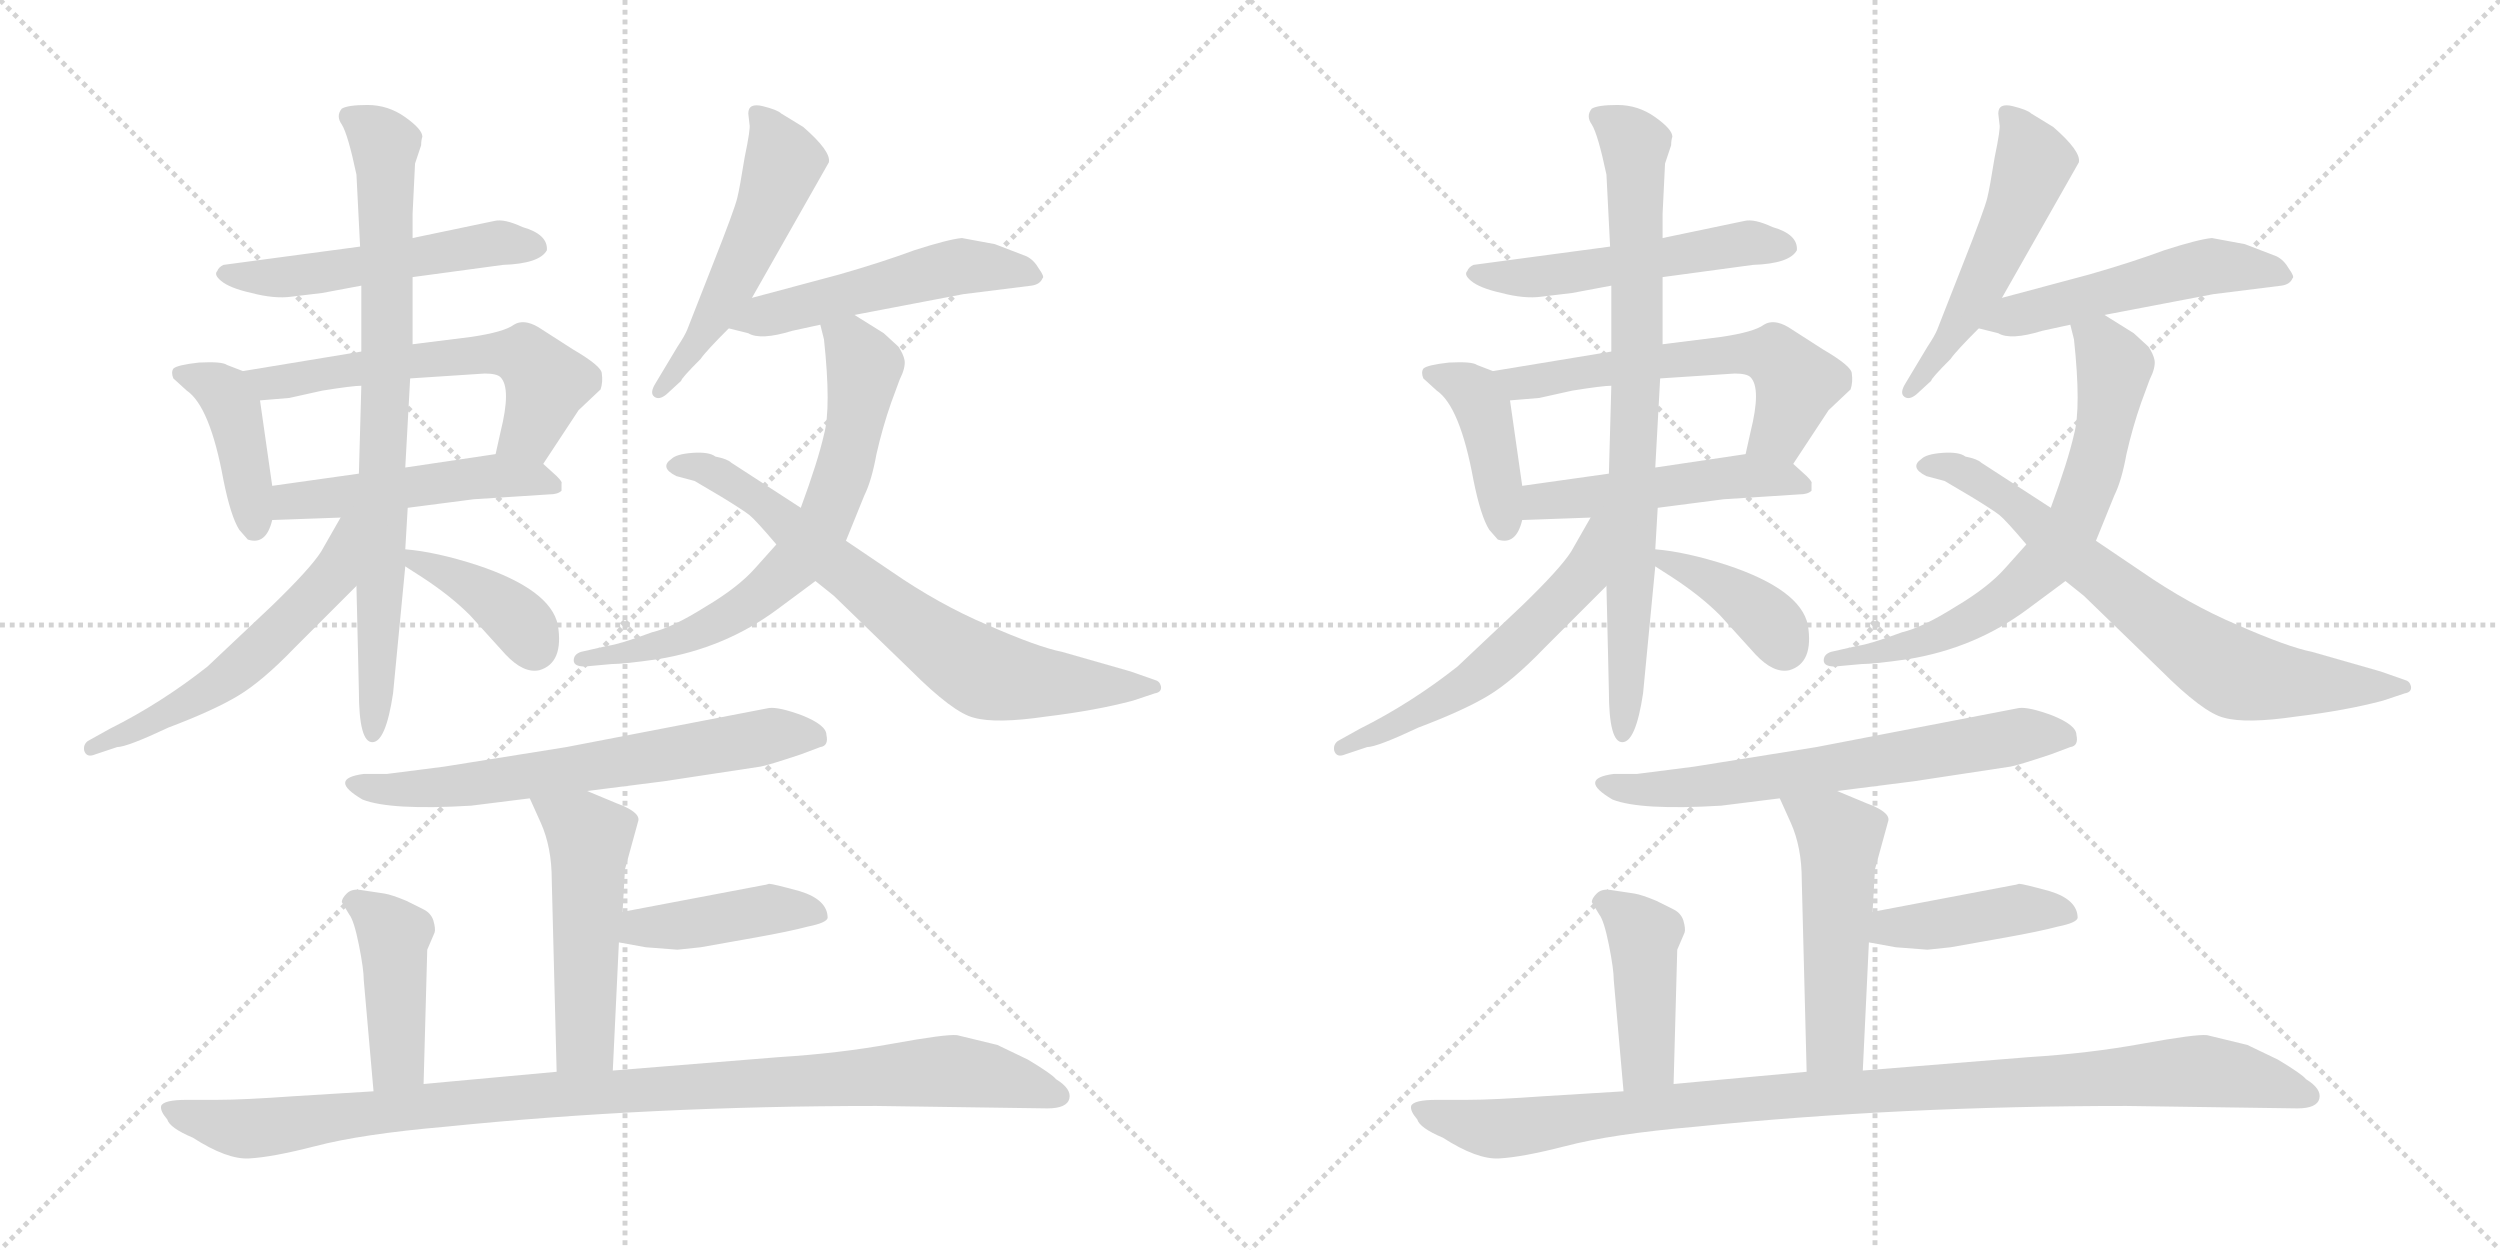 <svg version="1.1" viewBox="0 0 2048 1024" xmlns="http://www.w3.org/2000/svg">
  <g stroke="lightgray" stroke-dasharray="1,1" stroke-width="1" transform="scale(4, 4)">
    <line x1="0" y1="0" x2="256" y2="256"></line>
    <line x1="256" y1="0" x2="0" y2="256"></line>
    <line x1="128" y1="0" x2="128" y2="256"></line>
    <line x1="0" y1="128" x2="256" y2="128"></line>
    <line x1="256" y1="0" x2="512" y2="256"></line>
    <line x1="512" y1="0" x2="256" y2="256"></line>
    <line x1="384" y1="0" x2="384" y2="256"></line>
    <line x1="256" y1="128" x2="512" y2="128"></line>
  </g>
<g transform="scale(1, -1) translate(0, -850)">
   <style type="text/css">
    @keyframes keyframes0 {
      from {
       stroke: black;
       stroke-dashoffset: 513;
       stroke-width: 128;
       }
       63% {
       animation-timing-function: step-end;
       stroke: black;
       stroke-dashoffset: 0;
       stroke-width: 128;
       }
       to {
       stroke: black;
       stroke-width: 1024;
       }
       }
       #make-me-a-hanzi-animation-0 {
         animation: keyframes0 0.667s both;
         animation-delay: 0s;
         animation-timing-function: linear;
       }
    @keyframes keyframes1 {
      from {
       stroke: black;
       stroke-dashoffset: 407;
       stroke-width: 128;
       }
       57% {
       animation-timing-function: step-end;
       stroke: black;
       stroke-dashoffset: 0;
       stroke-width: 128;
       }
       to {
       stroke: black;
       stroke-width: 1024;
       }
       }
       #make-me-a-hanzi-animation-1 {
         animation: keyframes1 0.581s both;
         animation-delay: 0.667s;
         animation-timing-function: linear;
       }
    @keyframes keyframes2 {
      from {
       stroke: black;
       stroke-dashoffset: 578;
       stroke-width: 128;
       }
       65% {
       animation-timing-function: step-end;
       stroke: black;
       stroke-dashoffset: 0;
       stroke-width: 128;
       }
       to {
       stroke: black;
       stroke-width: 1024;
       }
       }
       #make-me-a-hanzi-animation-2 {
         animation: keyframes2 0.72s both;
         animation-delay: 1.249s;
         animation-timing-function: linear;
       }
    @keyframes keyframes3 {
      from {
       stroke: black;
       stroke-dashoffset: 486;
       stroke-width: 128;
       }
       61% {
       animation-timing-function: step-end;
       stroke: black;
       stroke-dashoffset: 0;
       stroke-width: 128;
       }
       to {
       stroke: black;
       stroke-width: 1024;
       }
       }
       #make-me-a-hanzi-animation-3 {
         animation: keyframes3 0.646s both;
         animation-delay: 1.969s;
         animation-timing-function: linear;
       }
    @keyframes keyframes4 {
      from {
       stroke: black;
       stroke-dashoffset: 777;
       stroke-width: 128;
       }
       72% {
       animation-timing-function: step-end;
       stroke: black;
       stroke-dashoffset: 0;
       stroke-width: 128;
       }
       to {
       stroke: black;
       stroke-width: 1024;
       }
       }
       #make-me-a-hanzi-animation-4 {
         animation: keyframes4 0.882s both;
         animation-delay: 2.615s;
         animation-timing-function: linear;
       }
    @keyframes keyframes5 {
      from {
       stroke: black;
       stroke-dashoffset: 547;
       stroke-width: 128;
       }
       64% {
       animation-timing-function: step-end;
       stroke: black;
       stroke-dashoffset: 0;
       stroke-width: 128;
       }
       to {
       stroke: black;
       stroke-width: 1024;
       }
       }
       #make-me-a-hanzi-animation-5 {
         animation: keyframes5 0.695s both;
         animation-delay: 3.497s;
         animation-timing-function: linear;
       }
    @keyframes keyframes6 {
      from {
       stroke: black;
       stroke-dashoffset: 383;
       stroke-width: 128;
       }
       55% {
       animation-timing-function: step-end;
       stroke: black;
       stroke-dashoffset: 0;
       stroke-width: 128;
       }
       to {
       stroke: black;
       stroke-width: 1024;
       }
       }
       #make-me-a-hanzi-animation-6 {
         animation: keyframes6 0.562s both;
         animation-delay: 4.192s;
         animation-timing-function: linear;
       }
    @keyframes keyframes7 {
      from {
       stroke: black;
       stroke-dashoffset: 512;
       stroke-width: 128;
       }
       63% {
       animation-timing-function: step-end;
       stroke: black;
       stroke-dashoffset: 0;
       stroke-width: 128;
       }
       to {
       stroke: black;
       stroke-width: 1024;
       }
       }
       #make-me-a-hanzi-animation-7 {
         animation: keyframes7 0.667s both;
         animation-delay: 4.754s;
         animation-timing-function: linear;
       }
    @keyframes keyframes8 {
      from {
       stroke: black;
       stroke-dashoffset: 505;
       stroke-width: 128;
       }
       62% {
       animation-timing-function: step-end;
       stroke: black;
       stroke-dashoffset: 0;
       stroke-width: 128;
       }
       to {
       stroke: black;
       stroke-width: 1024;
       }
       }
       #make-me-a-hanzi-animation-8 {
         animation: keyframes8 0.661s both;
         animation-delay: 5.42s;
         animation-timing-function: linear;
       }
    @keyframes keyframes9 {
      from {
       stroke: black;
       stroke-dashoffset: 666;
       stroke-width: 128;
       }
       68% {
       animation-timing-function: step-end;
       stroke: black;
       stroke-dashoffset: 0;
       stroke-width: 128;
       }
       to {
       stroke: black;
       stroke-width: 1024;
       }
       }
       #make-me-a-hanzi-animation-9 {
         animation: keyframes9 0.792s both;
         animation-delay: 6.081s;
         animation-timing-function: linear;
       }
    @keyframes keyframes10 {
      from {
       stroke: black;
       stroke-dashoffset: 701;
       stroke-width: 128;
       }
       70% {
       animation-timing-function: step-end;
       stroke: black;
       stroke-dashoffset: 0;
       stroke-width: 128;
       }
       to {
       stroke: black;
       stroke-width: 1024;
       }
       }
       #make-me-a-hanzi-animation-10 {
         animation: keyframes10 0.82s both;
         animation-delay: 6.873s;
         animation-timing-function: linear;
       }
    @keyframes keyframes11 {
      from {
       stroke: black;
       stroke-dashoffset: 633;
       stroke-width: 128;
       }
       67% {
       animation-timing-function: step-end;
       stroke: black;
       stroke-dashoffset: 0;
       stroke-width: 128;
       }
       to {
       stroke: black;
       stroke-width: 1024;
       }
       }
       #make-me-a-hanzi-animation-11 {
         animation: keyframes11 0.765s both;
         animation-delay: 7.694s;
         animation-timing-function: linear;
       }
    @keyframes keyframes12 {
      from {
       stroke: black;
       stroke-dashoffset: 498;
       stroke-width: 128;
       }
       62% {
       animation-timing-function: step-end;
       stroke: black;
       stroke-dashoffset: 0;
       stroke-width: 128;
       }
       to {
       stroke: black;
       stroke-width: 1024;
       }
       }
       #make-me-a-hanzi-animation-12 {
         animation: keyframes12 0.655s both;
         animation-delay: 8.459s;
         animation-timing-function: linear;
       }
    @keyframes keyframes13 {
      from {
       stroke: black;
       stroke-dashoffset: 415;
       stroke-width: 128;
       }
       57% {
       animation-timing-function: step-end;
       stroke: black;
       stroke-dashoffset: 0;
       stroke-width: 128;
       }
       to {
       stroke: black;
       stroke-width: 1024;
       }
       }
       #make-me-a-hanzi-animation-13 {
         animation: keyframes13 0.588s both;
         animation-delay: 9.114s;
         animation-timing-function: linear;
       }
    @keyframes keyframes14 {
      from {
       stroke: black;
       stroke-dashoffset: 422;
       stroke-width: 128;
       }
       58% {
       animation-timing-function: step-end;
       stroke: black;
       stroke-dashoffset: 0;
       stroke-width: 128;
       }
       to {
       stroke: black;
       stroke-width: 1024;
       }
       }
       #make-me-a-hanzi-animation-14 {
         animation: keyframes14 0.593s both;
         animation-delay: 9.702s;
         animation-timing-function: linear;
       }
    @keyframes keyframes15 {
      from {
       stroke: black;
       stroke-dashoffset: 991;
       stroke-width: 128;
       }
       76% {
       animation-timing-function: step-end;
       stroke: black;
       stroke-dashoffset: 0;
       stroke-width: 128;
       }
       to {
       stroke: black;
       stroke-width: 1024;
       }
       }
       #make-me-a-hanzi-animation-15 {
         animation: keyframes15 1.056s both;
         animation-delay: 10.295s;
         animation-timing-function: linear;
       }
    @keyframes keyframes16 {
      from {
       stroke: black;
       stroke-dashoffset: 513;
       stroke-width: 128;
       }
       63% {
       animation-timing-function: step-end;
       stroke: black;
       stroke-dashoffset: 0;
       stroke-width: 128;
       }
       to {
       stroke: black;
       stroke-width: 1024;
       }
       }
       #make-me-a-hanzi-animation-16 {
         animation: keyframes16 0.667s both;
         animation-delay: 11.352s;
         animation-timing-function: linear;
       }
    @keyframes keyframes17 {
      from {
       stroke: black;
       stroke-dashoffset: 407;
       stroke-width: 128;
       }
       57% {
       animation-timing-function: step-end;
       stroke: black;
       stroke-dashoffset: 0;
       stroke-width: 128;
       }
       to {
       stroke: black;
       stroke-width: 1024;
       }
       }
       #make-me-a-hanzi-animation-17 {
         animation: keyframes17 0.581s both;
         animation-delay: 12.019s;
         animation-timing-function: linear;
       }
    @keyframes keyframes18 {
      from {
       stroke: black;
       stroke-dashoffset: 578;
       stroke-width: 128;
       }
       65% {
       animation-timing-function: step-end;
       stroke: black;
       stroke-dashoffset: 0;
       stroke-width: 128;
       }
       to {
       stroke: black;
       stroke-width: 1024;
       }
       }
       #make-me-a-hanzi-animation-18 {
         animation: keyframes18 0.72s both;
         animation-delay: 12.601s;
         animation-timing-function: linear;
       }
    @keyframes keyframes19 {
      from {
       stroke: black;
       stroke-dashoffset: 486;
       stroke-width: 128;
       }
       61% {
       animation-timing-function: step-end;
       stroke: black;
       stroke-dashoffset: 0;
       stroke-width: 128;
       }
       to {
       stroke: black;
       stroke-width: 1024;
       }
       }
       #make-me-a-hanzi-animation-19 {
         animation: keyframes19 0.646s both;
         animation-delay: 13.321s;
         animation-timing-function: linear;
       }
    @keyframes keyframes20 {
      from {
       stroke: black;
       stroke-dashoffset: 777;
       stroke-width: 128;
       }
       72% {
       animation-timing-function: step-end;
       stroke: black;
       stroke-dashoffset: 0;
       stroke-width: 128;
       }
       to {
       stroke: black;
       stroke-width: 1024;
       }
       }
       #make-me-a-hanzi-animation-20 {
         animation: keyframes20 0.882s both;
         animation-delay: 13.966s;
         animation-timing-function: linear;
       }
    @keyframes keyframes21 {
      from {
       stroke: black;
       stroke-dashoffset: 547;
       stroke-width: 128;
       }
       64% {
       animation-timing-function: step-end;
       stroke: black;
       stroke-dashoffset: 0;
       stroke-width: 128;
       }
       to {
       stroke: black;
       stroke-width: 1024;
       }
       }
       #make-me-a-hanzi-animation-21 {
         animation: keyframes21 0.695s both;
         animation-delay: 14.849s;
         animation-timing-function: linear;
       }
    @keyframes keyframes22 {
      from {
       stroke: black;
       stroke-dashoffset: 383;
       stroke-width: 128;
       }
       55% {
       animation-timing-function: step-end;
       stroke: black;
       stroke-dashoffset: 0;
       stroke-width: 128;
       }
       to {
       stroke: black;
       stroke-width: 1024;
       }
       }
       #make-me-a-hanzi-animation-22 {
         animation: keyframes22 0.562s both;
         animation-delay: 15.544s;
         animation-timing-function: linear;
       }
    @keyframes keyframes23 {
      from {
       stroke: black;
       stroke-dashoffset: 512;
       stroke-width: 128;
       }
       63% {
       animation-timing-function: step-end;
       stroke: black;
       stroke-dashoffset: 0;
       stroke-width: 128;
       }
       to {
       stroke: black;
       stroke-width: 1024;
       }
       }
       #make-me-a-hanzi-animation-23 {
         animation: keyframes23 0.667s both;
         animation-delay: 16.106s;
         animation-timing-function: linear;
       }
    @keyframes keyframes24 {
      from {
       stroke: black;
       stroke-dashoffset: 505;
       stroke-width: 128;
       }
       62% {
       animation-timing-function: step-end;
       stroke: black;
       stroke-dashoffset: 0;
       stroke-width: 128;
       }
       to {
       stroke: black;
       stroke-width: 1024;
       }
       }
       #make-me-a-hanzi-animation-24 {
         animation: keyframes24 0.661s both;
         animation-delay: 16.772s;
         animation-timing-function: linear;
       }
    @keyframes keyframes25 {
      from {
       stroke: black;
       stroke-dashoffset: 666;
       stroke-width: 128;
       }
       68% {
       animation-timing-function: step-end;
       stroke: black;
       stroke-dashoffset: 0;
       stroke-width: 128;
       }
       to {
       stroke: black;
       stroke-width: 1024;
       }
       }
       #make-me-a-hanzi-animation-25 {
         animation: keyframes25 0.792s both;
         animation-delay: 17.433s;
         animation-timing-function: linear;
       }
    @keyframes keyframes26 {
      from {
       stroke: black;
       stroke-dashoffset: 701;
       stroke-width: 128;
       }
       70% {
       animation-timing-function: step-end;
       stroke: black;
       stroke-dashoffset: 0;
       stroke-width: 128;
       }
       to {
       stroke: black;
       stroke-width: 1024;
       }
       }
       #make-me-a-hanzi-animation-26 {
         animation: keyframes26 0.82s both;
         animation-delay: 18.225s;
         animation-timing-function: linear;
       }
    @keyframes keyframes27 {
      from {
       stroke: black;
       stroke-dashoffset: 633;
       stroke-width: 128;
       }
       67% {
       animation-timing-function: step-end;
       stroke: black;
       stroke-dashoffset: 0;
       stroke-width: 128;
       }
       to {
       stroke: black;
       stroke-width: 1024;
       }
       }
       #make-me-a-hanzi-animation-27 {
         animation: keyframes27 0.765s both;
         animation-delay: 19.046s;
         animation-timing-function: linear;
       }
    @keyframes keyframes28 {
      from {
       stroke: black;
       stroke-dashoffset: 498;
       stroke-width: 128;
       }
       62% {
       animation-timing-function: step-end;
       stroke: black;
       stroke-dashoffset: 0;
       stroke-width: 128;
       }
       to {
       stroke: black;
       stroke-width: 1024;
       }
       }
       #make-me-a-hanzi-animation-28 {
         animation: keyframes28 0.655s both;
         animation-delay: 19.811s;
         animation-timing-function: linear;
       }
    @keyframes keyframes29 {
      from {
       stroke: black;
       stroke-dashoffset: 415;
       stroke-width: 128;
       }
       57% {
       animation-timing-function: step-end;
       stroke: black;
       stroke-dashoffset: 0;
       stroke-width: 128;
       }
       to {
       stroke: black;
       stroke-width: 1024;
       }
       }
       #make-me-a-hanzi-animation-29 {
         animation: keyframes29 0.588s both;
         animation-delay: 20.466s;
         animation-timing-function: linear;
       }
    @keyframes keyframes30 {
      from {
       stroke: black;
       stroke-dashoffset: 422;
       stroke-width: 128;
       }
       58% {
       animation-timing-function: step-end;
       stroke: black;
       stroke-dashoffset: 0;
       stroke-width: 128;
       }
       to {
       stroke: black;
       stroke-width: 1024;
       }
       }
       #make-me-a-hanzi-animation-30 {
         animation: keyframes30 0.593s both;
         animation-delay: 21.054s;
         animation-timing-function: linear;
       }
    @keyframes keyframes31 {
      from {
       stroke: black;
       stroke-dashoffset: 991;
       stroke-width: 128;
       }
       76% {
       animation-timing-function: step-end;
       stroke: black;
       stroke-dashoffset: 0;
       stroke-width: 128;
       }
       to {
       stroke: black;
       stroke-width: 1024;
       }
       }
       #make-me-a-hanzi-animation-31 {
         animation: keyframes31 1.056s both;
         animation-delay: 21.647s;
         animation-timing-function: linear;
       }
</style>
<path d="M 295 648 L 183 633 Q 179 631 178 628 Q 175 625 181 620 Q 188 614 206 610 Q 225 605 239 607 L 264 610 L 296 616 L 338 623 L 412 633 Q 442 634 448 645 Q 449 658 428 664 Q 413 671 405 669 L 338 655 L 295 648 Z" fill="lightgray"></path> 
<path d="M 199 546 L 186 551 Q 182 554 163 553 Q 145 551 142 548 Q 140 545 142 540 L 153 530 Q 172 517 183 457 Q 189 427 196 416 L 203 408 Q 218 403 223 424 L 223 452 L 213 522 C 210 542 210 542 199 546 Z" fill="lightgray"></path> 
<path d="M 296 562 L 199 546 C 169 541 183 520 213 522 L 237 524 L 264 530 Q 289 534 296 534 L 336 540 L 397 544 Q 407 544 410 541 Q 419 532 410 496 L 406 478 C 399 449 428 445 445 470 L 474 514 L 492 531 Q 494 537 493 544 Q 493 550 469 564 L 441 582 Q 429 589 421 584 Q 413 578 386 574 L 338 568 L 296 562 Z" fill="lightgray"></path> 
<path d="M 223 424 L 279 426 L 334 434 L 388 441 L 450 445 Q 457 445 460 448 L 460 454 Q 461 455 456 460 L 445 470 C 432 482 432 482 406 478 L 332 467 L 294 462 L 223 452 C 193 448 193 423 223 424 Z" fill="lightgray"></path> 
<path d="M 340 716 L 345 731 Q 345 735 346 738 Q 346 744 332 754 Q 318 764 301 764 Q 285 764 280 761 Q 275 755 280 748 Q 285 740 292 707 L 295 648 L 296 616 L 296 562 L 296 534 L 294 462 L 292 370 L 294 284 Q 294 242 305 242 Q 316 242 322 282 L 332 386 L 332 400 L 334 434 L 332 467 L 336 540 L 338 568 L 338 623 L 338 655 L 338 675 L 340 716 Z" fill="lightgray"></path> 
<path d="M 279 426 L 263 398 Q 254 384 223 354 L 170 304 Q 132 274 90 253 L 72 243 Q 68 240 69 235 Q 71 229 78 232 L 96 238 Q 104 238 138 254 Q 175 268 195 280 Q 215 292 241 319 L 292 370 C 350 428 294 452 279 426 Z" fill="lightgray"></path> 
<path d="M 332 386 L 346 377 Q 369 362 385 346 L 414 314 Q 429 298 442 301 Q 462 307 457 338 Q 451 367 391 387 Q 357 398 332 400 C 306 402 307 402 332 386 Z" fill="lightgray"></path> 
<path d="M 613 757 L 614 748 Q 615 745 610 721 Q 606 696 604 688 Q 602 679 583 631 L 563 580 Q 561 575 555 566 L 537 536 Q 532 528 536 525 Q 540 522 546 527 L 558 538 Q 558 540 574 556 Q 578 562 597 581 L 616 606 L 679 717 Q 681 726 658 746 L 640 757 Q 637 760 625 763 Q 613 766 613 757 Z" fill="lightgray"></path> 
<path d="M 597 581 L 613 577 Q 623 571 649 579 L 672 584 L 700 592 L 789 609 L 845 616 Q 852 617 854 622 Q 856 623 851 630 Q 847 637 841 640 L 815 650 L 788 655 Q 777 654 749 645 Q 722 635 687 625 L 616 606 C 587 598 568 588 597 581 Z" fill="lightgray"></path> 
<path d="M 672 584 L 675 572 Q 681 516 675 494 Q 670 472 656 434 L 636 404 L 619 385 Q 605 369 578 353 Q 551 336 534 332 Q 507 322 498 321 L 476 316 Q 470 314 470 309 Q 470 304 479 304 L 501 306 Q 511 306 539 310 Q 594 319 637 351 L 668 374 L 693 407 L 708 444 Q 714 456 718 478 Q 723 500 730 520 L 737 539 Q 742 549 741 555 Q 740 560 736 566 L 724 577 L 700 592 C 675 608 665 613 672 584 Z" fill="lightgray"></path> 
<path d="M 656 434 L 599 471 Q 596 474 586 476 Q 581 480 567 479 Q 554 478 550 474 Q 540 467 554 460 L 569 456 L 591 443 Q 609 432 614 428 Q 619 424 636 404 L 668 374 L 683 362 L 746 301 Q 781 266 798 262 Q 816 257 857 263 Q 898 268 928 276 L 946 282 Q 952 283 951 288 Q 950 292 946 293 L 926 300 L 870 316 Q 850 320 809 338 Q 769 355 730 382 L 693 407 L 656 434 Z" fill="lightgray"></path> 
<path d="M 481 202 L 544 210 L 623 222 Q 629 223 656 232 L 672 238 Q 679 239 677 248 Q 677 256 657 264 Q 638 271 630 270 L 464 238 L 364 222 L 317 216 L 298 216 Q 268 212 297 195 Q 320 186 386 190 L 434 196 L 481 202 Z" fill="lightgray"></path> 
<path d="M 510 103 L 512 138 L 523 178 Q 524 185 505 192 L 481 202 C 453 214 422 223 434 196 L 443 176 Q 452 156 452 129 L 456 -28 C 457 -58 501 -57 502 -27 L 507 78 L 510 103 Z" fill="lightgray"></path> 
<path d="M 626 125 L 510 103 C 481 97 477 83 507 78 L 529 74 L 555 72 L 574 74 L 619 82 Q 647 87 662 91 Q 677 94 678 98 Q 678 113 655 120 Q 633 126 630 126 Q 627 125 626 125 Z" fill="lightgray"></path> 
<path d="M 347 -38 L 350 72 L 356 86 Q 357 89 355 96 Q 353 102 347 105 L 333 112 Q 321 117 315 118 L 295 121 Q 288 122 284 118 Q 280 114 280 111 L 286 101 Q 290 96 294 76 Q 298 56 298 47 L 306 -44 C 309 -74 346 -68 347 -38 Z" fill="lightgray"></path> 
<path d="M 456 -28 L 347 -38 L 306 -44 L 241 -48 Q 199 -51 178 -51 L 153 -51 Q 134 -51 132 -56 Q 131 -60 137 -67 Q 139 -74 158 -82 Q 186 -100 204 -99 Q 223 -98 258 -89 Q 296 -79 365 -73 Q 532 -56 718 -56 L 858 -58 Q 874 -58 876 -50 Q 878 -42 865 -34 Q 862 -30 842 -18 L 817 -6 L 784 2 Q 775 3 731 -5 Q 687 -13 638 -16 L 502 -27 L 456 -28 Z" fill="lightgray"></path> 
<path d="M 1319 648 L 1207 633 Q 1203 631 1202 628 Q 1199 625 1205 620 Q 1212 614 1230 610 Q 1249 605 1263 607 L 1288 610 L 1320 616 L 1362 623 L 1436 633 Q 1466 634 1472 645 Q 1473 658 1452 664 Q 1437 671 1429 669 L 1362 655 L 1319 648 Z" fill="lightgray"></path> 
<path d="M 1223 546 L 1210 551 Q 1206 554 1187 553 Q 1169 551 1166 548 Q 1164 545 1166 540 L 1177 530 Q 1196 517 1207 457 Q 1213 427 1220 416 L 1227 408 Q 1242 403 1247 424 L 1247 452 L 1237 522 C 1234 542 1234 542 1223 546 Z" fill="lightgray"></path> 
<path d="M 1320 562 L 1223 546 C 1193 541 1207 520 1237 522 L 1261 524 L 1288 530 Q 1313 534 1320 534 L 1360 540 L 1421 544 Q 1431 544 1434 541 Q 1443 532 1434 496 L 1430 478 C 1423 449 1452 445 1469 470 L 1498 514 L 1516 531 Q 1518 537 1517 544 Q 1517 550 1493 564 L 1465 582 Q 1453 589 1445 584 Q 1437 578 1410 574 L 1362 568 L 1320 562 Z" fill="lightgray"></path> 
<path d="M 1247 424 L 1303 426 L 1358 434 L 1412 441 L 1474 445 Q 1481 445 1484 448 L 1484 454 Q 1485 455 1480 460 L 1469 470 C 1456 482 1456 482 1430 478 L 1356 467 L 1318 462 L 1247 452 C 1217 448 1217 423 1247 424 Z" fill="lightgray"></path> 
<path d="M 1364 716 L 1369 731 Q 1369 735 1370 738 Q 1370 744 1356 754 Q 1342 764 1325 764 Q 1309 764 1304 761 Q 1299 755 1304 748 Q 1309 740 1316 707 L 1319 648 L 1320 616 L 1320 562 L 1320 534 L 1318 462 L 1316 370 L 1318 284 Q 1318 242 1329 242 Q 1340 242 1346 282 L 1356 386 L 1356 400 L 1358 434 L 1356 467 L 1360 540 L 1362 568 L 1362 623 L 1362 655 L 1362 675 L 1364 716 Z" fill="lightgray"></path> 
<path d="M 1303 426 L 1287 398 Q 1278 384 1247 354 L 1194 304 Q 1156 274 1114 253 L 1096 243 Q 1092 240 1093 235 Q 1095 229 1102 232 L 1120 238 Q 1128 238 1162 254 Q 1199 268 1219 280 Q 1239 292 1265 319 L 1316 370 C 1374 428 1318 452 1303 426 Z" fill="lightgray"></path> 
<path d="M 1356 386 L 1370 377 Q 1393 362 1409 346 L 1438 314 Q 1453 298 1466 301 Q 1486 307 1481 338 Q 1475 367 1415 387 Q 1381 398 1356 400 C 1330 402 1331 402 1356 386 Z" fill="lightgray"></path> 
<path d="M 1637 757 L 1638 748 Q 1639 745 1634 721 Q 1630 696 1628 688 Q 1626 679 1607 631 L 1587 580 Q 1585 575 1579 566 L 1561 536 Q 1556 528 1560 525 Q 1564 522 1570 527 L 1582 538 Q 1582 540 1598 556 Q 1602 562 1621 581 L 1640 606 L 1703 717 Q 1705 726 1682 746 L 1664 757 Q 1661 760 1649 763 Q 1637 766 1637 757 Z" fill="lightgray"></path> 
<path d="M 1621 581 L 1637 577 Q 1647 571 1673 579 L 1696 584 L 1724 592 L 1813 609 L 1869 616 Q 1876 617 1878 622 Q 1880 623 1875 630 Q 1871 637 1865 640 L 1839 650 L 1812 655 Q 1801 654 1773 645 Q 1746 635 1711 625 L 1640 606 C 1611 598 1592 588 1621 581 Z" fill="lightgray"></path> 
<path d="M 1696 584 L 1699 572 Q 1705 516 1699 494 Q 1694 472 1680 434 L 1660 404 L 1643 385 Q 1629 369 1602 353 Q 1575 336 1558 332 Q 1531 322 1522 321 L 1500 316 Q 1494 314 1494 309 Q 1494 304 1503 304 L 1525 306 Q 1535 306 1563 310 Q 1618 319 1661 351 L 1692 374 L 1717 407 L 1732 444 Q 1738 456 1742 478 Q 1747 500 1754 520 L 1761 539 Q 1766 549 1765 555 Q 1764 560 1760 566 L 1748 577 L 1724 592 C 1699 608 1689 613 1696 584 Z" fill="lightgray"></path> 
<path d="M 1680 434 L 1623 471 Q 1620 474 1610 476 Q 1605 480 1591 479 Q 1578 478 1574 474 Q 1564 467 1578 460 L 1593 456 L 1615 443 Q 1633 432 1638 428 Q 1643 424 1660 404 L 1692 374 L 1707 362 L 1770 301 Q 1805 266 1822 262 Q 1840 257 1881 263 Q 1922 268 1952 276 L 1970 282 Q 1976 283 1975 288 Q 1974 292 1970 293 L 1950 300 L 1894 316 Q 1874 320 1833 338 Q 1793 355 1754 382 L 1717 407 L 1680 434 Z" fill="lightgray"></path> 
<path d="M 1505 202 L 1568 210 L 1647 222 Q 1653 223 1680 232 L 1696 238 Q 1703 239 1701 248 Q 1701 256 1681 264 Q 1662 271 1654 270 L 1488 238 L 1388 222 L 1341 216 L 1322 216 Q 1292 212 1321 195 Q 1344 186 1410 190 L 1458 196 L 1505 202 Z" fill="lightgray"></path> 
<path d="M 1534 103 L 1536 138 L 1547 178 Q 1548 185 1529 192 L 1505 202 C 1477 214 1446 223 1458 196 L 1467 176 Q 1476 156 1476 129 L 1480 -28 C 1481 -58 1525 -57 1526 -27 L 1531 78 L 1534 103 Z" fill="lightgray"></path> 
<path d="M 1650 125 L 1534 103 C 1505 97 1501 83 1531 78 L 1553 74 L 1579 72 L 1598 74 L 1643 82 Q 1671 87 1686 91 Q 1701 94 1702 98 Q 1702 113 1679 120 Q 1657 126 1654 126 Q 1651 125 1650 125 Z" fill="lightgray"></path> 
<path d="M 1371 -38 L 1374 72 L 1380 86 Q 1381 89 1379 96 Q 1377 102 1371 105 L 1357 112 Q 1345 117 1339 118 L 1319 121 Q 1312 122 1308 118 Q 1304 114 1304 111 L 1310 101 Q 1314 96 1318 76 Q 1322 56 1322 47 L 1330 -44 C 1333 -74 1370 -68 1371 -38 Z" fill="lightgray"></path> 
<path d="M 1480 -28 L 1371 -38 L 1330 -44 L 1265 -48 Q 1223 -51 1202 -51 L 1177 -51 Q 1158 -51 1156 -56 Q 1155 -60 1161 -67 Q 1163 -74 1182 -82 Q 1210 -100 1228 -99 Q 1247 -98 1282 -89 Q 1320 -79 1389 -73 Q 1556 -56 1742 -56 L 1882 -58 Q 1898 -58 1900 -50 Q 1902 -42 1889 -34 Q 1886 -30 1866 -18 L 1841 -6 L 1808 2 Q 1799 3 1755 -5 Q 1711 -13 1662 -16 L 1526 -27 L 1480 -28 Z" fill="lightgray"></path> 
      <clipPath id="make-me-a-hanzi-clip-0">
      <path d="M 295 648 L 183 633 Q 179 631 178 628 Q 175 625 181 620 Q 188 614 206 610 Q 225 605 239 607 L 264 610 L 296 616 L 338 623 L 412 633 Q 442 634 448 645 Q 449 658 428 664 Q 413 671 405 669 L 338 655 L 295 648 Z" fill="lightgray"></path>
      </clipPath>
      <path clip-path="url(#make-me-a-hanzi-clip-0)" d="M 185 626 L 225 622 L 409 651 L 439 648 " fill="none" id="make-me-a-hanzi-animation-0" stroke-dasharray="385 770" stroke-linecap="round"></path>

      <clipPath id="make-me-a-hanzi-clip-1">
      <path d="M 199 546 L 186 551 Q 182 554 163 553 Q 145 551 142 548 Q 140 545 142 540 L 153 530 Q 172 517 183 457 Q 189 427 196 416 L 203 408 Q 218 403 223 424 L 223 452 L 213 522 C 210 542 210 542 199 546 Z" fill="lightgray"></path>
      </clipPath>
      <path clip-path="url(#make-me-a-hanzi-clip-1)" d="M 148 544 L 171 537 L 190 517 L 208 419 " fill="none" id="make-me-a-hanzi-animation-1" stroke-dasharray="279 558" stroke-linecap="round"></path>

      <clipPath id="make-me-a-hanzi-clip-2">
      <path d="M 296 562 L 199 546 C 169 541 183 520 213 522 L 237 524 L 264 530 Q 289 534 296 534 L 336 540 L 397 544 Q 407 544 410 541 Q 419 532 410 496 L 406 478 C 399 449 428 445 445 470 L 474 514 L 492 531 Q 494 537 493 544 Q 493 550 469 564 L 441 582 Q 429 589 421 584 Q 413 578 386 574 L 338 568 L 296 562 Z" fill="lightgray"></path>
      </clipPath>
      <path clip-path="url(#make-me-a-hanzi-clip-2)" d="M 207 542 L 230 537 L 397 561 L 432 557 L 448 537 L 434 497 L 413 481 " fill="none" id="make-me-a-hanzi-animation-2" stroke-dasharray="450 900" stroke-linecap="round"></path>

      <clipPath id="make-me-a-hanzi-clip-3">
      <path d="M 223 424 L 279 426 L 334 434 L 388 441 L 450 445 Q 457 445 460 448 L 460 454 Q 461 455 456 460 L 445 470 C 432 482 432 482 406 478 L 332 467 L 294 462 L 223 452 C 193 448 193 423 223 424 Z" fill="lightgray"></path>
      </clipPath>
      <path clip-path="url(#make-me-a-hanzi-clip-3)" d="M 230 431 L 238 439 L 386 459 L 436 459 L 454 451 " fill="none" id="make-me-a-hanzi-animation-3" stroke-dasharray="358 716" stroke-linecap="round"></path>

      <clipPath id="make-me-a-hanzi-clip-4">
      <path d="M 340 716 L 345 731 Q 345 735 346 738 Q 346 744 332 754 Q 318 764 301 764 Q 285 764 280 761 Q 275 755 280 748 Q 285 740 292 707 L 295 648 L 296 616 L 296 562 L 296 534 L 294 462 L 292 370 L 294 284 Q 294 242 305 242 Q 316 242 322 282 L 332 386 L 332 400 L 334 434 L 332 467 L 336 540 L 338 568 L 338 623 L 338 655 L 338 675 L 340 716 Z" fill="lightgray"></path>
      </clipPath>
      <path clip-path="url(#make-me-a-hanzi-clip-4)" d="M 286 755 L 316 731 L 318 575 L 305 249 " fill="none" id="make-me-a-hanzi-animation-4" stroke-dasharray="649 1298" stroke-linecap="round"></path>

      <clipPath id="make-me-a-hanzi-clip-5">
      <path d="M 279 426 L 263 398 Q 254 384 223 354 L 170 304 Q 132 274 90 253 L 72 243 Q 68 240 69 235 Q 71 229 78 232 L 96 238 Q 104 238 138 254 Q 175 268 195 280 Q 215 292 241 319 L 292 370 C 350 428 294 452 279 426 Z" fill="lightgray"></path>
      </clipPath>
      <path clip-path="url(#make-me-a-hanzi-clip-5)" d="M 287 421 L 273 378 L 210 315 L 182 291 L 125 257 L 75 237 " fill="none" id="make-me-a-hanzi-animation-5" stroke-dasharray="419 838" stroke-linecap="round"></path>

      <clipPath id="make-me-a-hanzi-clip-6">
      <path d="M 332 386 L 346 377 Q 369 362 385 346 L 414 314 Q 429 298 442 301 Q 462 307 457 338 Q 451 367 391 387 Q 357 398 332 400 C 306 402 307 402 332 386 Z" fill="lightgray"></path>
      </clipPath>
      <path clip-path="url(#make-me-a-hanzi-clip-6)" d="M 338 393 L 395 365 L 425 341 L 438 320 " fill="none" id="make-me-a-hanzi-animation-6" stroke-dasharray="255 510" stroke-linecap="round"></path>

      <clipPath id="make-me-a-hanzi-clip-7">
      <path d="M 613 757 L 614 748 Q 615 745 610 721 Q 606 696 604 688 Q 602 679 583 631 L 563 580 Q 561 575 555 566 L 537 536 Q 532 528 536 525 Q 540 522 546 527 L 558 538 Q 558 540 574 556 Q 578 562 597 581 L 616 606 L 679 717 Q 681 726 658 746 L 640 757 Q 637 760 625 763 Q 613 766 613 757 Z" fill="lightgray"></path>
      </clipPath>
      <path clip-path="url(#make-me-a-hanzi-clip-7)" d="M 622 753 L 642 718 L 635 696 L 589 597 L 540 530 " fill="none" id="make-me-a-hanzi-animation-7" stroke-dasharray="384 768" stroke-linecap="round"></path>

      <clipPath id="make-me-a-hanzi-clip-8">
      <path d="M 597 581 L 613 577 Q 623 571 649 579 L 672 584 L 700 592 L 789 609 L 845 616 Q 852 617 854 622 Q 856 623 851 630 Q 847 637 841 640 L 815 650 L 788 655 Q 777 654 749 645 Q 722 635 687 625 L 616 606 C 587 598 568 588 597 581 Z" fill="lightgray"></path>
      </clipPath>
      <path clip-path="url(#make-me-a-hanzi-clip-8)" d="M 603 587 L 787 632 L 846 624 " fill="none" id="make-me-a-hanzi-animation-8" stroke-dasharray="377 754" stroke-linecap="round"></path>

      <clipPath id="make-me-a-hanzi-clip-9">
      <path d="M 672 584 L 675 572 Q 681 516 675 494 Q 670 472 656 434 L 636 404 L 619 385 Q 605 369 578 353 Q 551 336 534 332 Q 507 322 498 321 L 476 316 Q 470 314 470 309 Q 470 304 479 304 L 501 306 Q 511 306 539 310 Q 594 319 637 351 L 668 374 L 693 407 L 708 444 Q 714 456 718 478 Q 723 500 730 520 L 737 539 Q 742 549 741 555 Q 740 560 736 566 L 724 577 L 700 592 C 675 608 665 613 672 584 Z" fill="lightgray"></path>
      </clipPath>
      <path clip-path="url(#make-me-a-hanzi-clip-9)" d="M 681 580 L 704 558 L 706 534 L 689 457 L 675 421 L 655 392 L 610 353 L 559 326 L 476 310 " fill="none" id="make-me-a-hanzi-animation-9" stroke-dasharray="538 1076" stroke-linecap="round"></path>

      <clipPath id="make-me-a-hanzi-clip-10">
      <path d="M 656 434 L 599 471 Q 596 474 586 476 Q 581 480 567 479 Q 554 478 550 474 Q 540 467 554 460 L 569 456 L 591 443 Q 609 432 614 428 Q 619 424 636 404 L 668 374 L 683 362 L 746 301 Q 781 266 798 262 Q 816 257 857 263 Q 898 268 928 276 L 946 282 Q 952 283 951 288 Q 950 292 946 293 L 926 300 L 870 316 Q 850 320 809 338 Q 769 355 730 382 L 693 407 L 656 434 Z" fill="lightgray"></path>
      </clipPath>
      <path clip-path="url(#make-me-a-hanzi-clip-10)" d="M 557 468 L 573 468 L 609 449 L 726 354 L 805 299 L 847 291 L 946 288 " fill="none" id="make-me-a-hanzi-animation-10" stroke-dasharray="573 1146" stroke-linecap="round"></path>

      <clipPath id="make-me-a-hanzi-clip-11">
      <path d="M 481 202 L 544 210 L 623 222 Q 629 223 656 232 L 672 238 Q 679 239 677 248 Q 677 256 657 264 Q 638 271 630 270 L 464 238 L 364 222 L 317 216 L 298 216 Q 268 212 297 195 Q 320 186 386 190 L 434 196 L 481 202 Z" fill="lightgray"></path>
      </clipPath>
      <path clip-path="url(#make-me-a-hanzi-clip-11)" d="M 294 206 L 356 204 L 633 248 L 667 247 " fill="none" id="make-me-a-hanzi-animation-11" stroke-dasharray="505 1010" stroke-linecap="round"></path>

      <clipPath id="make-me-a-hanzi-clip-12">
      <path d="M 510 103 L 512 138 L 523 178 Q 524 185 505 192 L 481 202 C 453 214 422 223 434 196 L 443 176 Q 452 156 452 129 L 456 -28 C 457 -58 501 -57 502 -27 L 507 78 L 510 103 Z" fill="lightgray"></path>
      </clipPath>
      <path clip-path="url(#make-me-a-hanzi-clip-12)" d="M 442 194 L 483 164 L 479 -5 L 463 -20 " fill="none" id="make-me-a-hanzi-animation-12" stroke-dasharray="370 740" stroke-linecap="round"></path>

      <clipPath id="make-me-a-hanzi-clip-13">
      <path d="M 626 125 L 510 103 C 481 97 477 83 507 78 L 529 74 L 555 72 L 574 74 L 619 82 Q 647 87 662 91 Q 677 94 678 98 Q 678 113 655 120 Q 633 126 630 126 Q 627 125 626 125 Z" fill="lightgray"></path>
      </clipPath>
      <path clip-path="url(#make-me-a-hanzi-clip-13)" d="M 514 84 L 524 90 L 631 105 L 670 102 " fill="none" id="make-me-a-hanzi-animation-13" stroke-dasharray="287 574" stroke-linecap="round"></path>

      <clipPath id="make-me-a-hanzi-clip-14">
      <path d="M 347 -38 L 350 72 L 356 86 Q 357 89 355 96 Q 353 102 347 105 L 333 112 Q 321 117 315 118 L 295 121 Q 288 122 284 118 Q 280 114 280 111 L 286 101 Q 290 96 294 76 Q 298 56 298 47 L 306 -44 C 309 -74 346 -68 347 -38 Z" fill="lightgray"></path>
      </clipPath>
      <path clip-path="url(#make-me-a-hanzi-clip-14)" d="M 290 110 L 323 84 L 326 -14 L 312 -36 " fill="none" id="make-me-a-hanzi-animation-14" stroke-dasharray="294 588" stroke-linecap="round"></path>

      <clipPath id="make-me-a-hanzi-clip-15">
      <path d="M 456 -28 L 347 -38 L 306 -44 L 241 -48 Q 199 -51 178 -51 L 153 -51 Q 134 -51 132 -56 Q 131 -60 137 -67 Q 139 -74 158 -82 Q 186 -100 204 -99 Q 223 -98 258 -89 Q 296 -79 365 -73 Q 532 -56 718 -56 L 858 -58 Q 874 -58 876 -50 Q 878 -42 865 -34 Q 862 -30 842 -18 L 817 -6 L 784 2 Q 775 3 731 -5 Q 687 -13 638 -16 L 502 -27 L 456 -28 Z" fill="lightgray"></path>
      </clipPath>
      <path clip-path="url(#make-me-a-hanzi-clip-15)" d="M 138 -60 L 207 -75 L 450 -46 L 781 -27 L 867 -48 " fill="none" id="make-me-a-hanzi-animation-15" stroke-dasharray="863 1726" stroke-linecap="round"></path>

      <clipPath id="make-me-a-hanzi-clip-16">
      <path d="M 1319 648 L 1207 633 Q 1203 631 1202 628 Q 1199 625 1205 620 Q 1212 614 1230 610 Q 1249 605 1263 607 L 1288 610 L 1320 616 L 1362 623 L 1436 633 Q 1466 634 1472 645 Q 1473 658 1452 664 Q 1437 671 1429 669 L 1362 655 L 1319 648 Z" fill="lightgray"></path>
      </clipPath>
      <path clip-path="url(#make-me-a-hanzi-clip-16)" d="M 1209 626 L 1249 622 L 1433 651 L 1463 648 " fill="none" id="make-me-a-hanzi-animation-16" stroke-dasharray="385 770" stroke-linecap="round"></path>

      <clipPath id="make-me-a-hanzi-clip-17">
      <path d="M 1223 546 L 1210 551 Q 1206 554 1187 553 Q 1169 551 1166 548 Q 1164 545 1166 540 L 1177 530 Q 1196 517 1207 457 Q 1213 427 1220 416 L 1227 408 Q 1242 403 1247 424 L 1247 452 L 1237 522 C 1234 542 1234 542 1223 546 Z" fill="lightgray"></path>
      </clipPath>
      <path clip-path="url(#make-me-a-hanzi-clip-17)" d="M 1172 544 L 1195 537 L 1214 517 L 1232 419 " fill="none" id="make-me-a-hanzi-animation-17" stroke-dasharray="279 558" stroke-linecap="round"></path>

      <clipPath id="make-me-a-hanzi-clip-18">
      <path d="M 1320 562 L 1223 546 C 1193 541 1207 520 1237 522 L 1261 524 L 1288 530 Q 1313 534 1320 534 L 1360 540 L 1421 544 Q 1431 544 1434 541 Q 1443 532 1434 496 L 1430 478 C 1423 449 1452 445 1469 470 L 1498 514 L 1516 531 Q 1518 537 1517 544 Q 1517 550 1493 564 L 1465 582 Q 1453 589 1445 584 Q 1437 578 1410 574 L 1362 568 L 1320 562 Z" fill="lightgray"></path>
      </clipPath>
      <path clip-path="url(#make-me-a-hanzi-clip-18)" d="M 1231 542 L 1254 537 L 1421 561 L 1456 557 L 1472 537 L 1458 497 L 1437 481 " fill="none" id="make-me-a-hanzi-animation-18" stroke-dasharray="450 900" stroke-linecap="round"></path>

      <clipPath id="make-me-a-hanzi-clip-19">
      <path d="M 1247 424 L 1303 426 L 1358 434 L 1412 441 L 1474 445 Q 1481 445 1484 448 L 1484 454 Q 1485 455 1480 460 L 1469 470 C 1456 482 1456 482 1430 478 L 1356 467 L 1318 462 L 1247 452 C 1217 448 1217 423 1247 424 Z" fill="lightgray"></path>
      </clipPath>
      <path clip-path="url(#make-me-a-hanzi-clip-19)" d="M 1254 431 L 1262 439 L 1410 459 L 1460 459 L 1478 451 " fill="none" id="make-me-a-hanzi-animation-19" stroke-dasharray="358 716" stroke-linecap="round"></path>

      <clipPath id="make-me-a-hanzi-clip-20">
      <path d="M 1364 716 L 1369 731 Q 1369 735 1370 738 Q 1370 744 1356 754 Q 1342 764 1325 764 Q 1309 764 1304 761 Q 1299 755 1304 748 Q 1309 740 1316 707 L 1319 648 L 1320 616 L 1320 562 L 1320 534 L 1318 462 L 1316 370 L 1318 284 Q 1318 242 1329 242 Q 1340 242 1346 282 L 1356 386 L 1356 400 L 1358 434 L 1356 467 L 1360 540 L 1362 568 L 1362 623 L 1362 655 L 1362 675 L 1364 716 Z" fill="lightgray"></path>
      </clipPath>
      <path clip-path="url(#make-me-a-hanzi-clip-20)" d="M 1310 755 L 1340 731 L 1342 575 L 1329 249 " fill="none" id="make-me-a-hanzi-animation-20" stroke-dasharray="649 1298" stroke-linecap="round"></path>

      <clipPath id="make-me-a-hanzi-clip-21">
      <path d="M 1303 426 L 1287 398 Q 1278 384 1247 354 L 1194 304 Q 1156 274 1114 253 L 1096 243 Q 1092 240 1093 235 Q 1095 229 1102 232 L 1120 238 Q 1128 238 1162 254 Q 1199 268 1219 280 Q 1239 292 1265 319 L 1316 370 C 1374 428 1318 452 1303 426 Z" fill="lightgray"></path>
      </clipPath>
      <path clip-path="url(#make-me-a-hanzi-clip-21)" d="M 1311 421 L 1297 378 L 1234 315 L 1206 291 L 1149 257 L 1099 237 " fill="none" id="make-me-a-hanzi-animation-21" stroke-dasharray="419 838" stroke-linecap="round"></path>

      <clipPath id="make-me-a-hanzi-clip-22">
      <path d="M 1356 386 L 1370 377 Q 1393 362 1409 346 L 1438 314 Q 1453 298 1466 301 Q 1486 307 1481 338 Q 1475 367 1415 387 Q 1381 398 1356 400 C 1330 402 1331 402 1356 386 Z" fill="lightgray"></path>
      </clipPath>
      <path clip-path="url(#make-me-a-hanzi-clip-22)" d="M 1362 393 L 1419 365 L 1449 341 L 1462 320 " fill="none" id="make-me-a-hanzi-animation-22" stroke-dasharray="255 510" stroke-linecap="round"></path>

      <clipPath id="make-me-a-hanzi-clip-23">
      <path d="M 1637 757 L 1638 748 Q 1639 745 1634 721 Q 1630 696 1628 688 Q 1626 679 1607 631 L 1587 580 Q 1585 575 1579 566 L 1561 536 Q 1556 528 1560 525 Q 1564 522 1570 527 L 1582 538 Q 1582 540 1598 556 Q 1602 562 1621 581 L 1640 606 L 1703 717 Q 1705 726 1682 746 L 1664 757 Q 1661 760 1649 763 Q 1637 766 1637 757 Z" fill="lightgray"></path>
      </clipPath>
      <path clip-path="url(#make-me-a-hanzi-clip-23)" d="M 1646 753 L 1666 718 L 1659 696 L 1613 597 L 1564 530 " fill="none" id="make-me-a-hanzi-animation-23" stroke-dasharray="384 768" stroke-linecap="round"></path>

      <clipPath id="make-me-a-hanzi-clip-24">
      <path d="M 1621 581 L 1637 577 Q 1647 571 1673 579 L 1696 584 L 1724 592 L 1813 609 L 1869 616 Q 1876 617 1878 622 Q 1880 623 1875 630 Q 1871 637 1865 640 L 1839 650 L 1812 655 Q 1801 654 1773 645 Q 1746 635 1711 625 L 1640 606 C 1611 598 1592 588 1621 581 Z" fill="lightgray"></path>
      </clipPath>
      <path clip-path="url(#make-me-a-hanzi-clip-24)" d="M 1627 587 L 1811 632 L 1870 624 " fill="none" id="make-me-a-hanzi-animation-24" stroke-dasharray="377 754" stroke-linecap="round"></path>

      <clipPath id="make-me-a-hanzi-clip-25">
      <path d="M 1696 584 L 1699 572 Q 1705 516 1699 494 Q 1694 472 1680 434 L 1660 404 L 1643 385 Q 1629 369 1602 353 Q 1575 336 1558 332 Q 1531 322 1522 321 L 1500 316 Q 1494 314 1494 309 Q 1494 304 1503 304 L 1525 306 Q 1535 306 1563 310 Q 1618 319 1661 351 L 1692 374 L 1717 407 L 1732 444 Q 1738 456 1742 478 Q 1747 500 1754 520 L 1761 539 Q 1766 549 1765 555 Q 1764 560 1760 566 L 1748 577 L 1724 592 C 1699 608 1689 613 1696 584 Z" fill="lightgray"></path>
      </clipPath>
      <path clip-path="url(#make-me-a-hanzi-clip-25)" d="M 1705 580 L 1728 558 L 1730 534 L 1713 457 L 1699 421 L 1679 392 L 1634 353 L 1583 326 L 1500 310 " fill="none" id="make-me-a-hanzi-animation-25" stroke-dasharray="538 1076" stroke-linecap="round"></path>

      <clipPath id="make-me-a-hanzi-clip-26">
      <path d="M 1680 434 L 1623 471 Q 1620 474 1610 476 Q 1605 480 1591 479 Q 1578 478 1574 474 Q 1564 467 1578 460 L 1593 456 L 1615 443 Q 1633 432 1638 428 Q 1643 424 1660 404 L 1692 374 L 1707 362 L 1770 301 Q 1805 266 1822 262 Q 1840 257 1881 263 Q 1922 268 1952 276 L 1970 282 Q 1976 283 1975 288 Q 1974 292 1970 293 L 1950 300 L 1894 316 Q 1874 320 1833 338 Q 1793 355 1754 382 L 1717 407 L 1680 434 Z" fill="lightgray"></path>
      </clipPath>
      <path clip-path="url(#make-me-a-hanzi-clip-26)" d="M 1581 468 L 1597 468 L 1633 449 L 1750 354 L 1829 299 L 1871 291 L 1970 288 " fill="none" id="make-me-a-hanzi-animation-26" stroke-dasharray="573 1146" stroke-linecap="round"></path>

      <clipPath id="make-me-a-hanzi-clip-27">
      <path d="M 1505 202 L 1568 210 L 1647 222 Q 1653 223 1680 232 L 1696 238 Q 1703 239 1701 248 Q 1701 256 1681 264 Q 1662 271 1654 270 L 1488 238 L 1388 222 L 1341 216 L 1322 216 Q 1292 212 1321 195 Q 1344 186 1410 190 L 1458 196 L 1505 202 Z" fill="lightgray"></path>
      </clipPath>
      <path clip-path="url(#make-me-a-hanzi-clip-27)" d="M 1318 206 L 1380 204 L 1657 248 L 1691 247 " fill="none" id="make-me-a-hanzi-animation-27" stroke-dasharray="505 1010" stroke-linecap="round"></path>

      <clipPath id="make-me-a-hanzi-clip-28">
      <path d="M 1534 103 L 1536 138 L 1547 178 Q 1548 185 1529 192 L 1505 202 C 1477 214 1446 223 1458 196 L 1467 176 Q 1476 156 1476 129 L 1480 -28 C 1481 -58 1525 -57 1526 -27 L 1531 78 L 1534 103 Z" fill="lightgray"></path>
      </clipPath>
      <path clip-path="url(#make-me-a-hanzi-clip-28)" d="M 1466 194 L 1507 164 L 1503 -5 L 1487 -20 " fill="none" id="make-me-a-hanzi-animation-28" stroke-dasharray="370 740" stroke-linecap="round"></path>

      <clipPath id="make-me-a-hanzi-clip-29">
      <path d="M 1650 125 L 1534 103 C 1505 97 1501 83 1531 78 L 1553 74 L 1579 72 L 1598 74 L 1643 82 Q 1671 87 1686 91 Q 1701 94 1702 98 Q 1702 113 1679 120 Q 1657 126 1654 126 Q 1651 125 1650 125 Z" fill="lightgray"></path>
      </clipPath>
      <path clip-path="url(#make-me-a-hanzi-clip-29)" d="M 1538 84 L 1548 90 L 1655 105 L 1694 102 " fill="none" id="make-me-a-hanzi-animation-29" stroke-dasharray="287 574" stroke-linecap="round"></path>

      <clipPath id="make-me-a-hanzi-clip-30">
      <path d="M 1371 -38 L 1374 72 L 1380 86 Q 1381 89 1379 96 Q 1377 102 1371 105 L 1357 112 Q 1345 117 1339 118 L 1319 121 Q 1312 122 1308 118 Q 1304 114 1304 111 L 1310 101 Q 1314 96 1318 76 Q 1322 56 1322 47 L 1330 -44 C 1333 -74 1370 -68 1371 -38 Z" fill="lightgray"></path>
      </clipPath>
      <path clip-path="url(#make-me-a-hanzi-clip-30)" d="M 1314 110 L 1347 84 L 1350 -14 L 1336 -36 " fill="none" id="make-me-a-hanzi-animation-30" stroke-dasharray="294 588" stroke-linecap="round"></path>

      <clipPath id="make-me-a-hanzi-clip-31">
      <path d="M 1480 -28 L 1371 -38 L 1330 -44 L 1265 -48 Q 1223 -51 1202 -51 L 1177 -51 Q 1158 -51 1156 -56 Q 1155 -60 1161 -67 Q 1163 -74 1182 -82 Q 1210 -100 1228 -99 Q 1247 -98 1282 -89 Q 1320 -79 1389 -73 Q 1556 -56 1742 -56 L 1882 -58 Q 1898 -58 1900 -50 Q 1902 -42 1889 -34 Q 1886 -30 1866 -18 L 1841 -6 L 1808 2 Q 1799 3 1755 -5 Q 1711 -13 1662 -16 L 1526 -27 L 1480 -28 Z" fill="lightgray"></path>
      </clipPath>
      <path clip-path="url(#make-me-a-hanzi-clip-31)" d="M 1162 -60 L 1231 -75 L 1474 -46 L 1805 -27 L 1891 -48 " fill="none" id="make-me-a-hanzi-animation-31" stroke-dasharray="863 1726" stroke-linecap="round"></path>

</g>
</svg>
